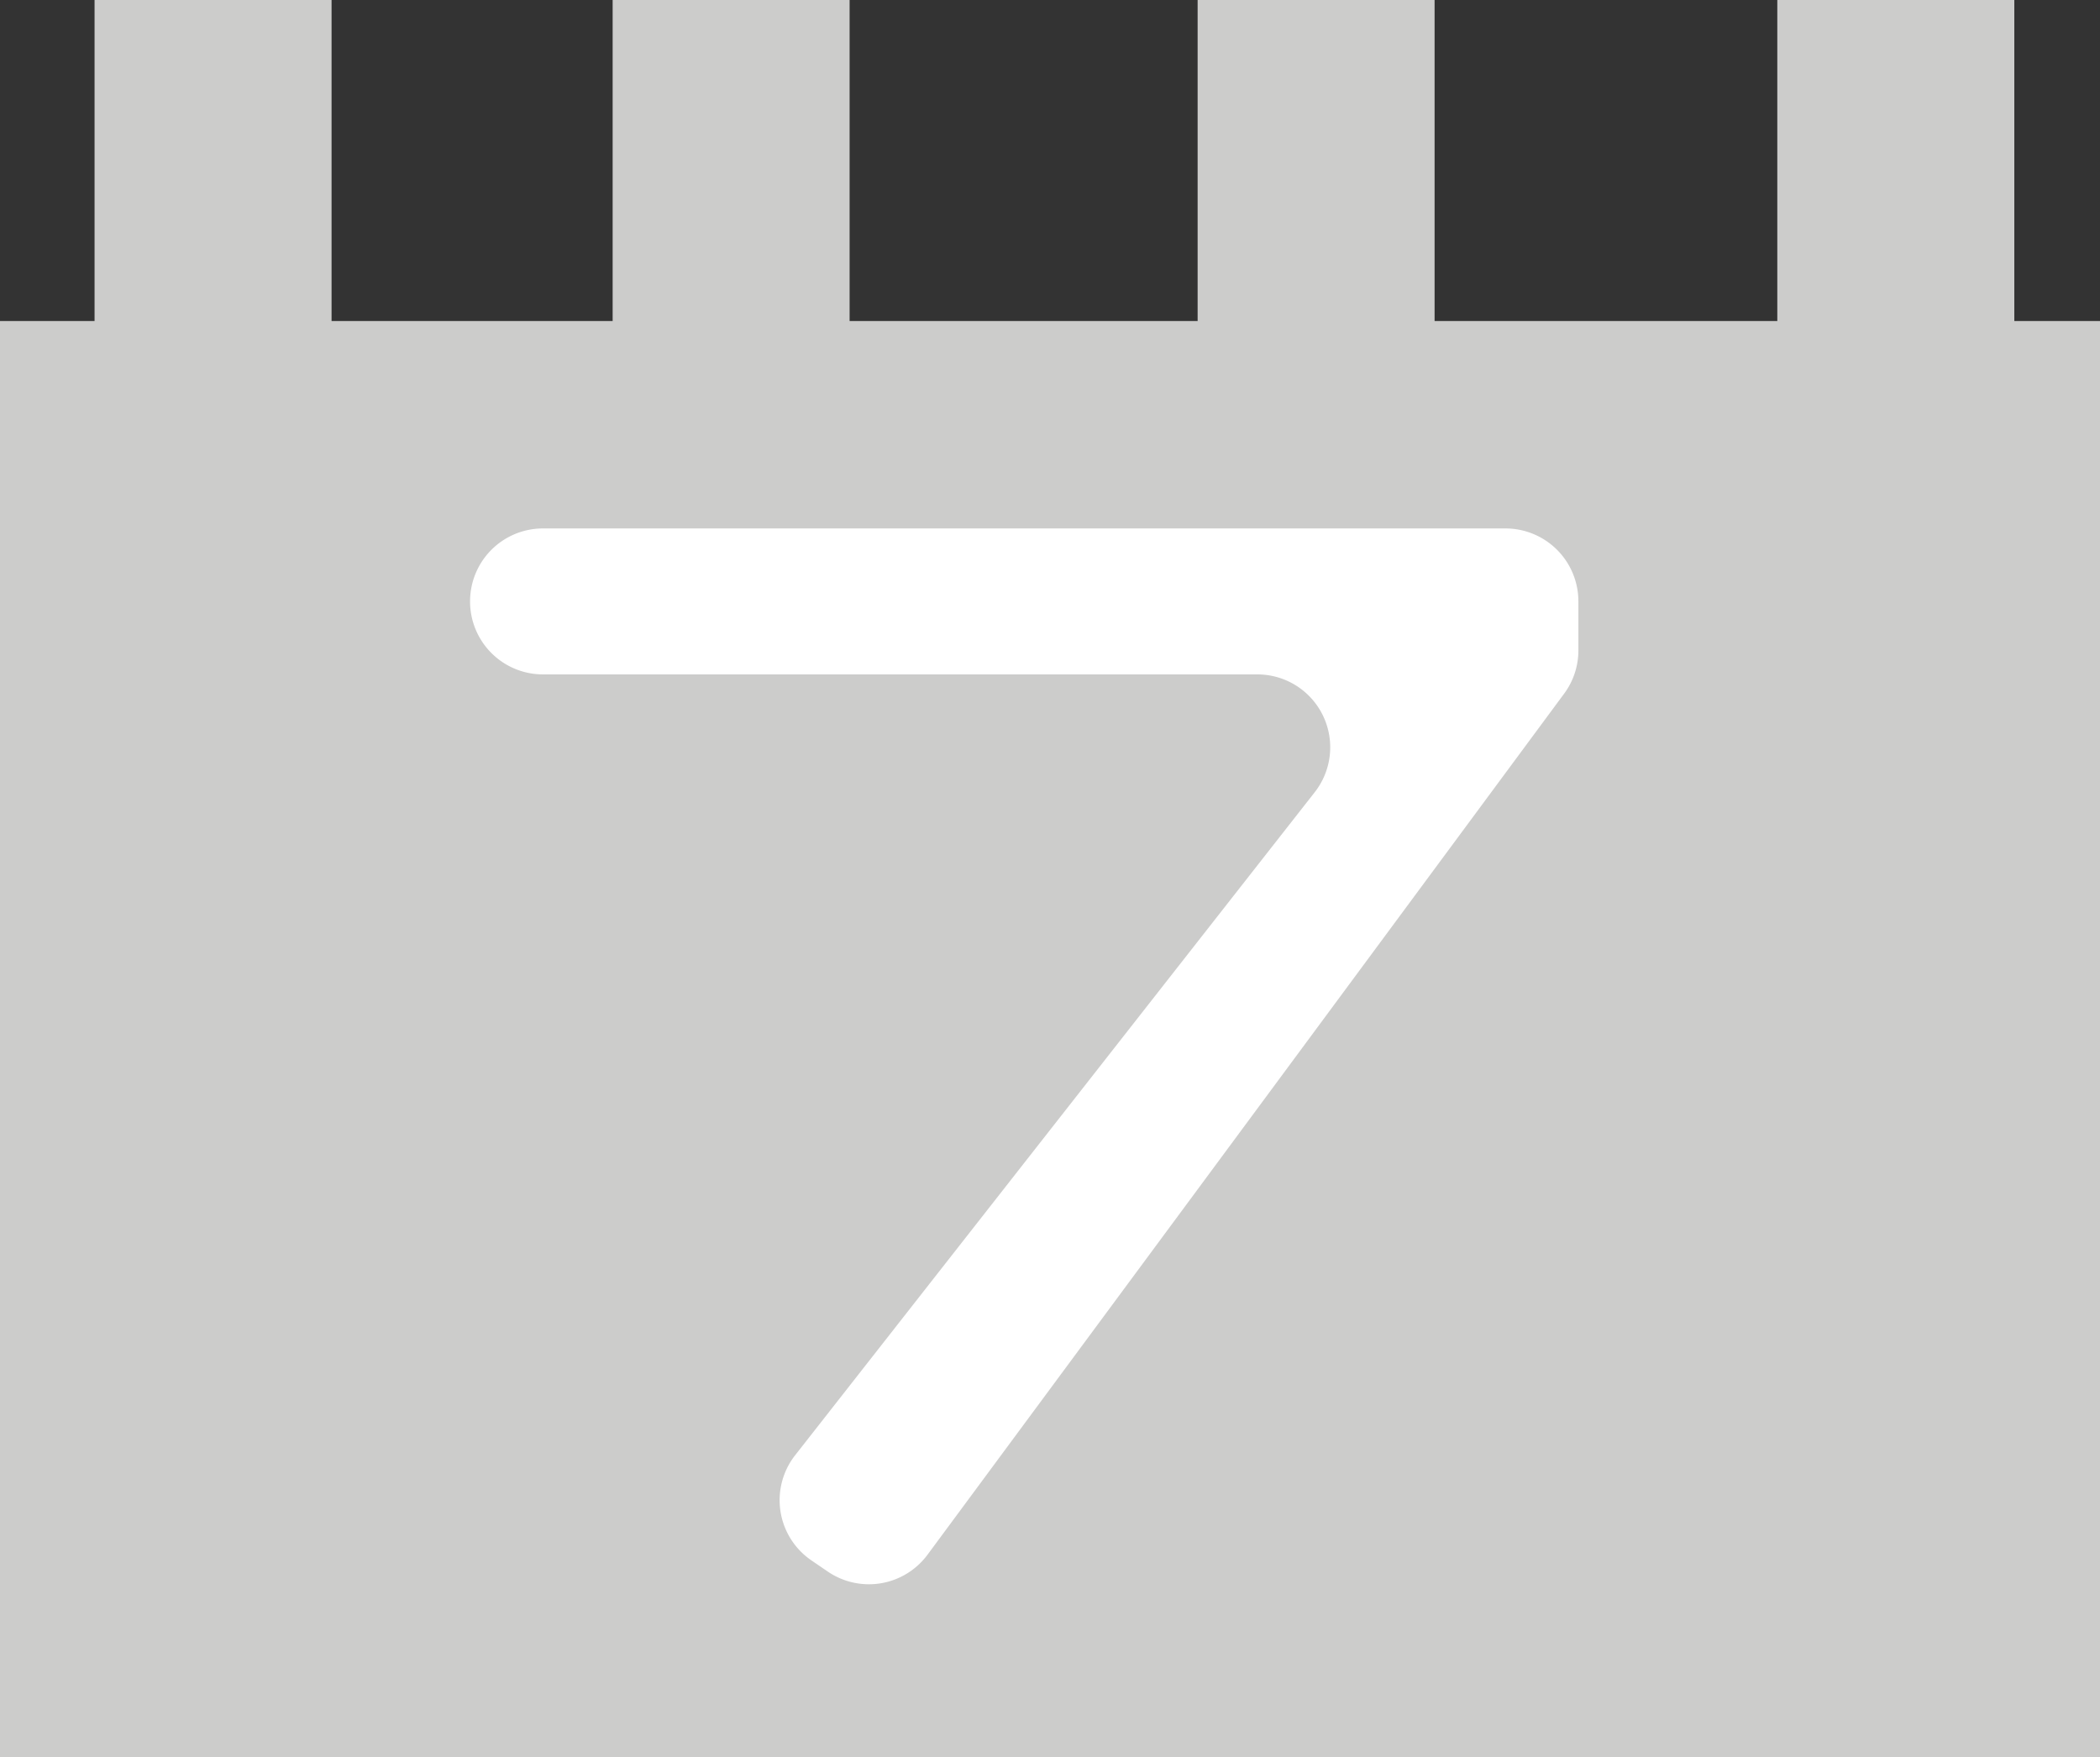 <svg id="dateIcon" xmlns="http://www.w3.org/2000/svg" viewBox="0 0 376.47 315.08">
  <rect x="0" y="0" width="376.47" height="315.08" fill="#333333" stroke="none"/>
  <defs>
    <style>
      .cls-1 {
        fill: #cccccb;
      }

      .cls-2 {
        fill: #fff;
      }
    </style>
  </defs>
  <title>dateIcon</title>
  <polygon id="dateBody" class="cls-1" points="361.11 57.56 361.11 0 318.62 0 318.62 57.56 257.18 57.56 257.18 0 214.7 0 214.7 57.56 152.31 57.56 152.31 0 109.83 0 109.83 57.56 59.44 57.56 59.44 0 16.95 0 16.95 57.56 0 57.56 0 315.08 376.47 315.08 376.47 57.56 361.11 57.56"/>
  <path id="numberIcon" class="cls-2" d="M200.41,322.1h0a13.07,13.07,0,0,0,13.07,13.07H341.54a13.07,13.07,0,0,1,10.29,21.13L258.69,475.17a13.07,13.07,0,0,0,2.9,18.85l2.93,2a13.07,13.07,0,0,0,17.89-3L396.54,338.63a13,13,0,0,0,2.56-7.77V322.1A13.07,13.07,0,0,0,386,309H213.48A13.07,13.07,0,0,0,200.41,322.1Z" transform="translate(-116.14 -214.25)"/>
</svg>
